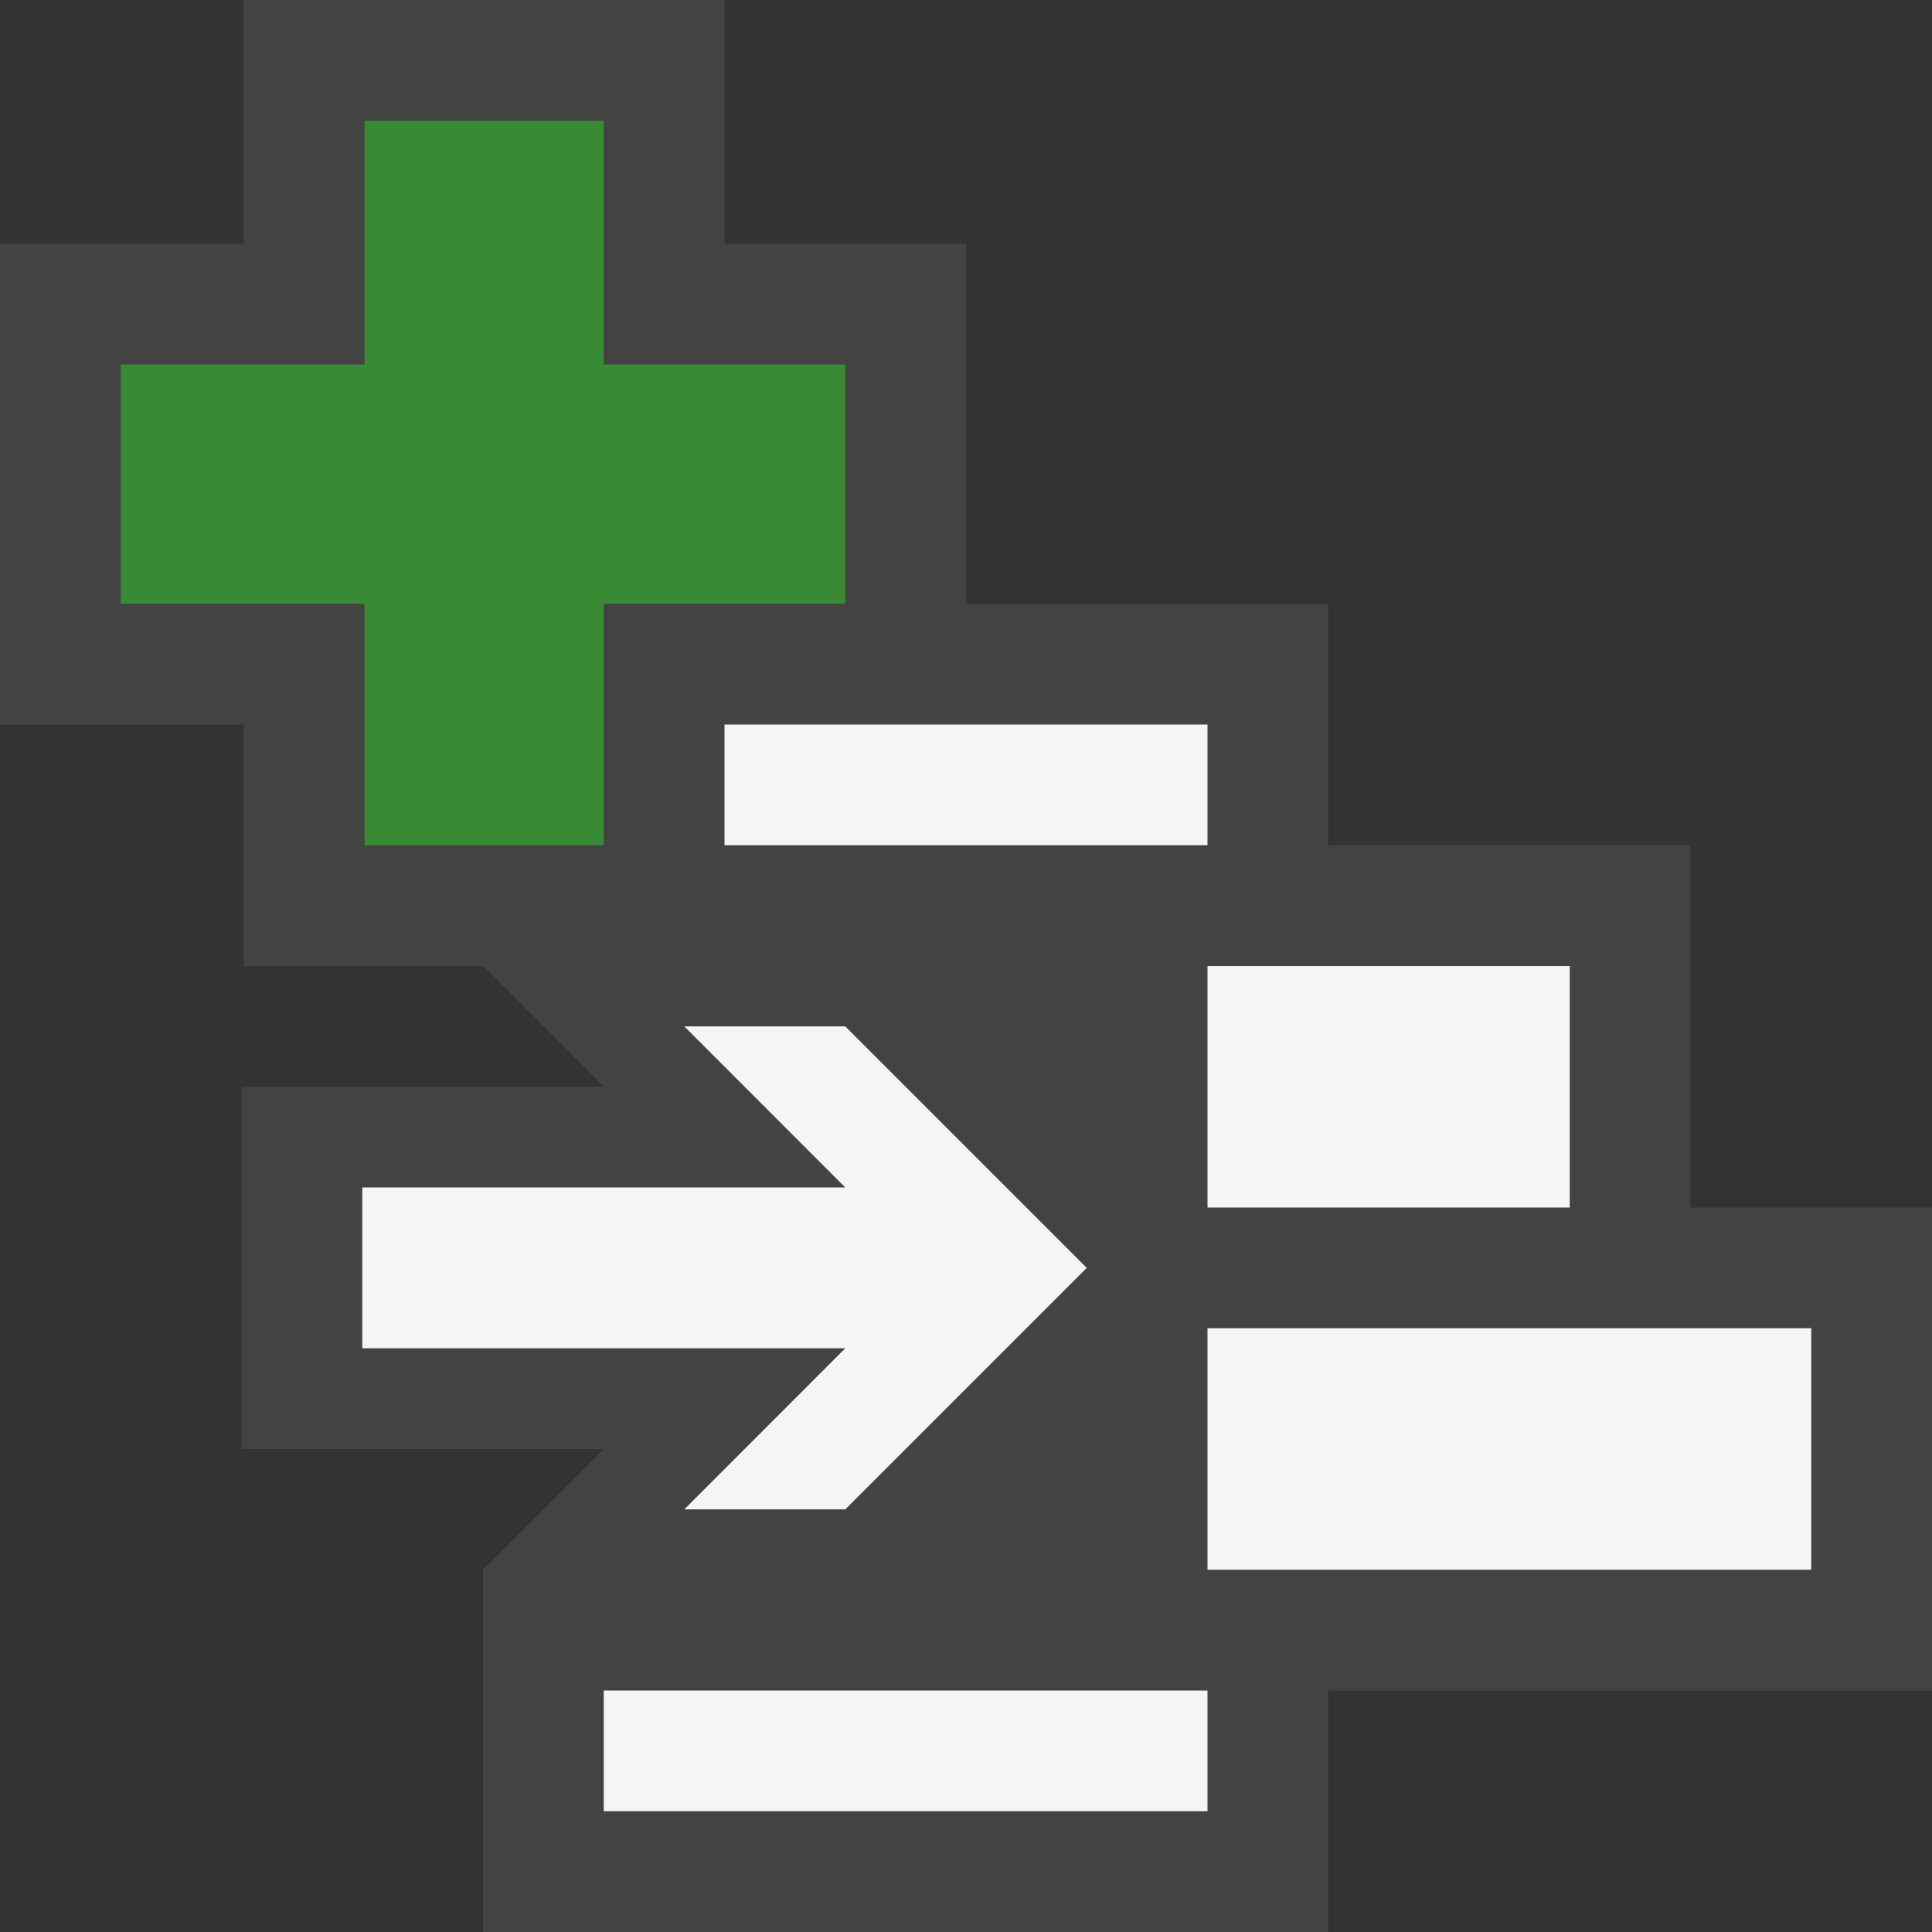 <svg xmlns="http://www.w3.org/2000/svg" width="16" height="16"><rect width="100%" height="100%" fill="#333333" stroke="none"/><style type="text/css">.icon-canvas-transparent{opacity:0;fill:#434343;} .icon-vs-out{fill:#434343;} .icon-vs-bg{fill:#f5f5f5;} .icon-vs-action-green{fill:#388A34;}</style><path class="icon-canvas-transparent" d="M16 16h-16v-16h16v16z" id="canvas"/><path class="icon-vs-out" d="M16 10v4h-5v2h-7v-3l1-1h-3v-3h3l-1-1h-1.981v-2h-2.019v-3.982h2.019v-2.018h3.981v2.018h2v2.982h3v2h3v3h2z" id="outline"/><path class="icon-vs-bg" d="M10 7h-4v-1h4v1zm0 3h3v-2h-3v2zm0 1v2h5v-2h-5zm-5 4h5v-1h-5v1zm.667-2.5h1.333l2-2-2-2h-1.333l1.333 1.334h-4v1.332h4l-1.333 1.334z" id="iconBg"/><path class="icon-vs-action-green" d="M7 3.018h-2v-2.018h-1.981v2.018h-2.019v1.982h2.019v2h1.981v-2h2v-1.982z" id="colorAction"/></svg>